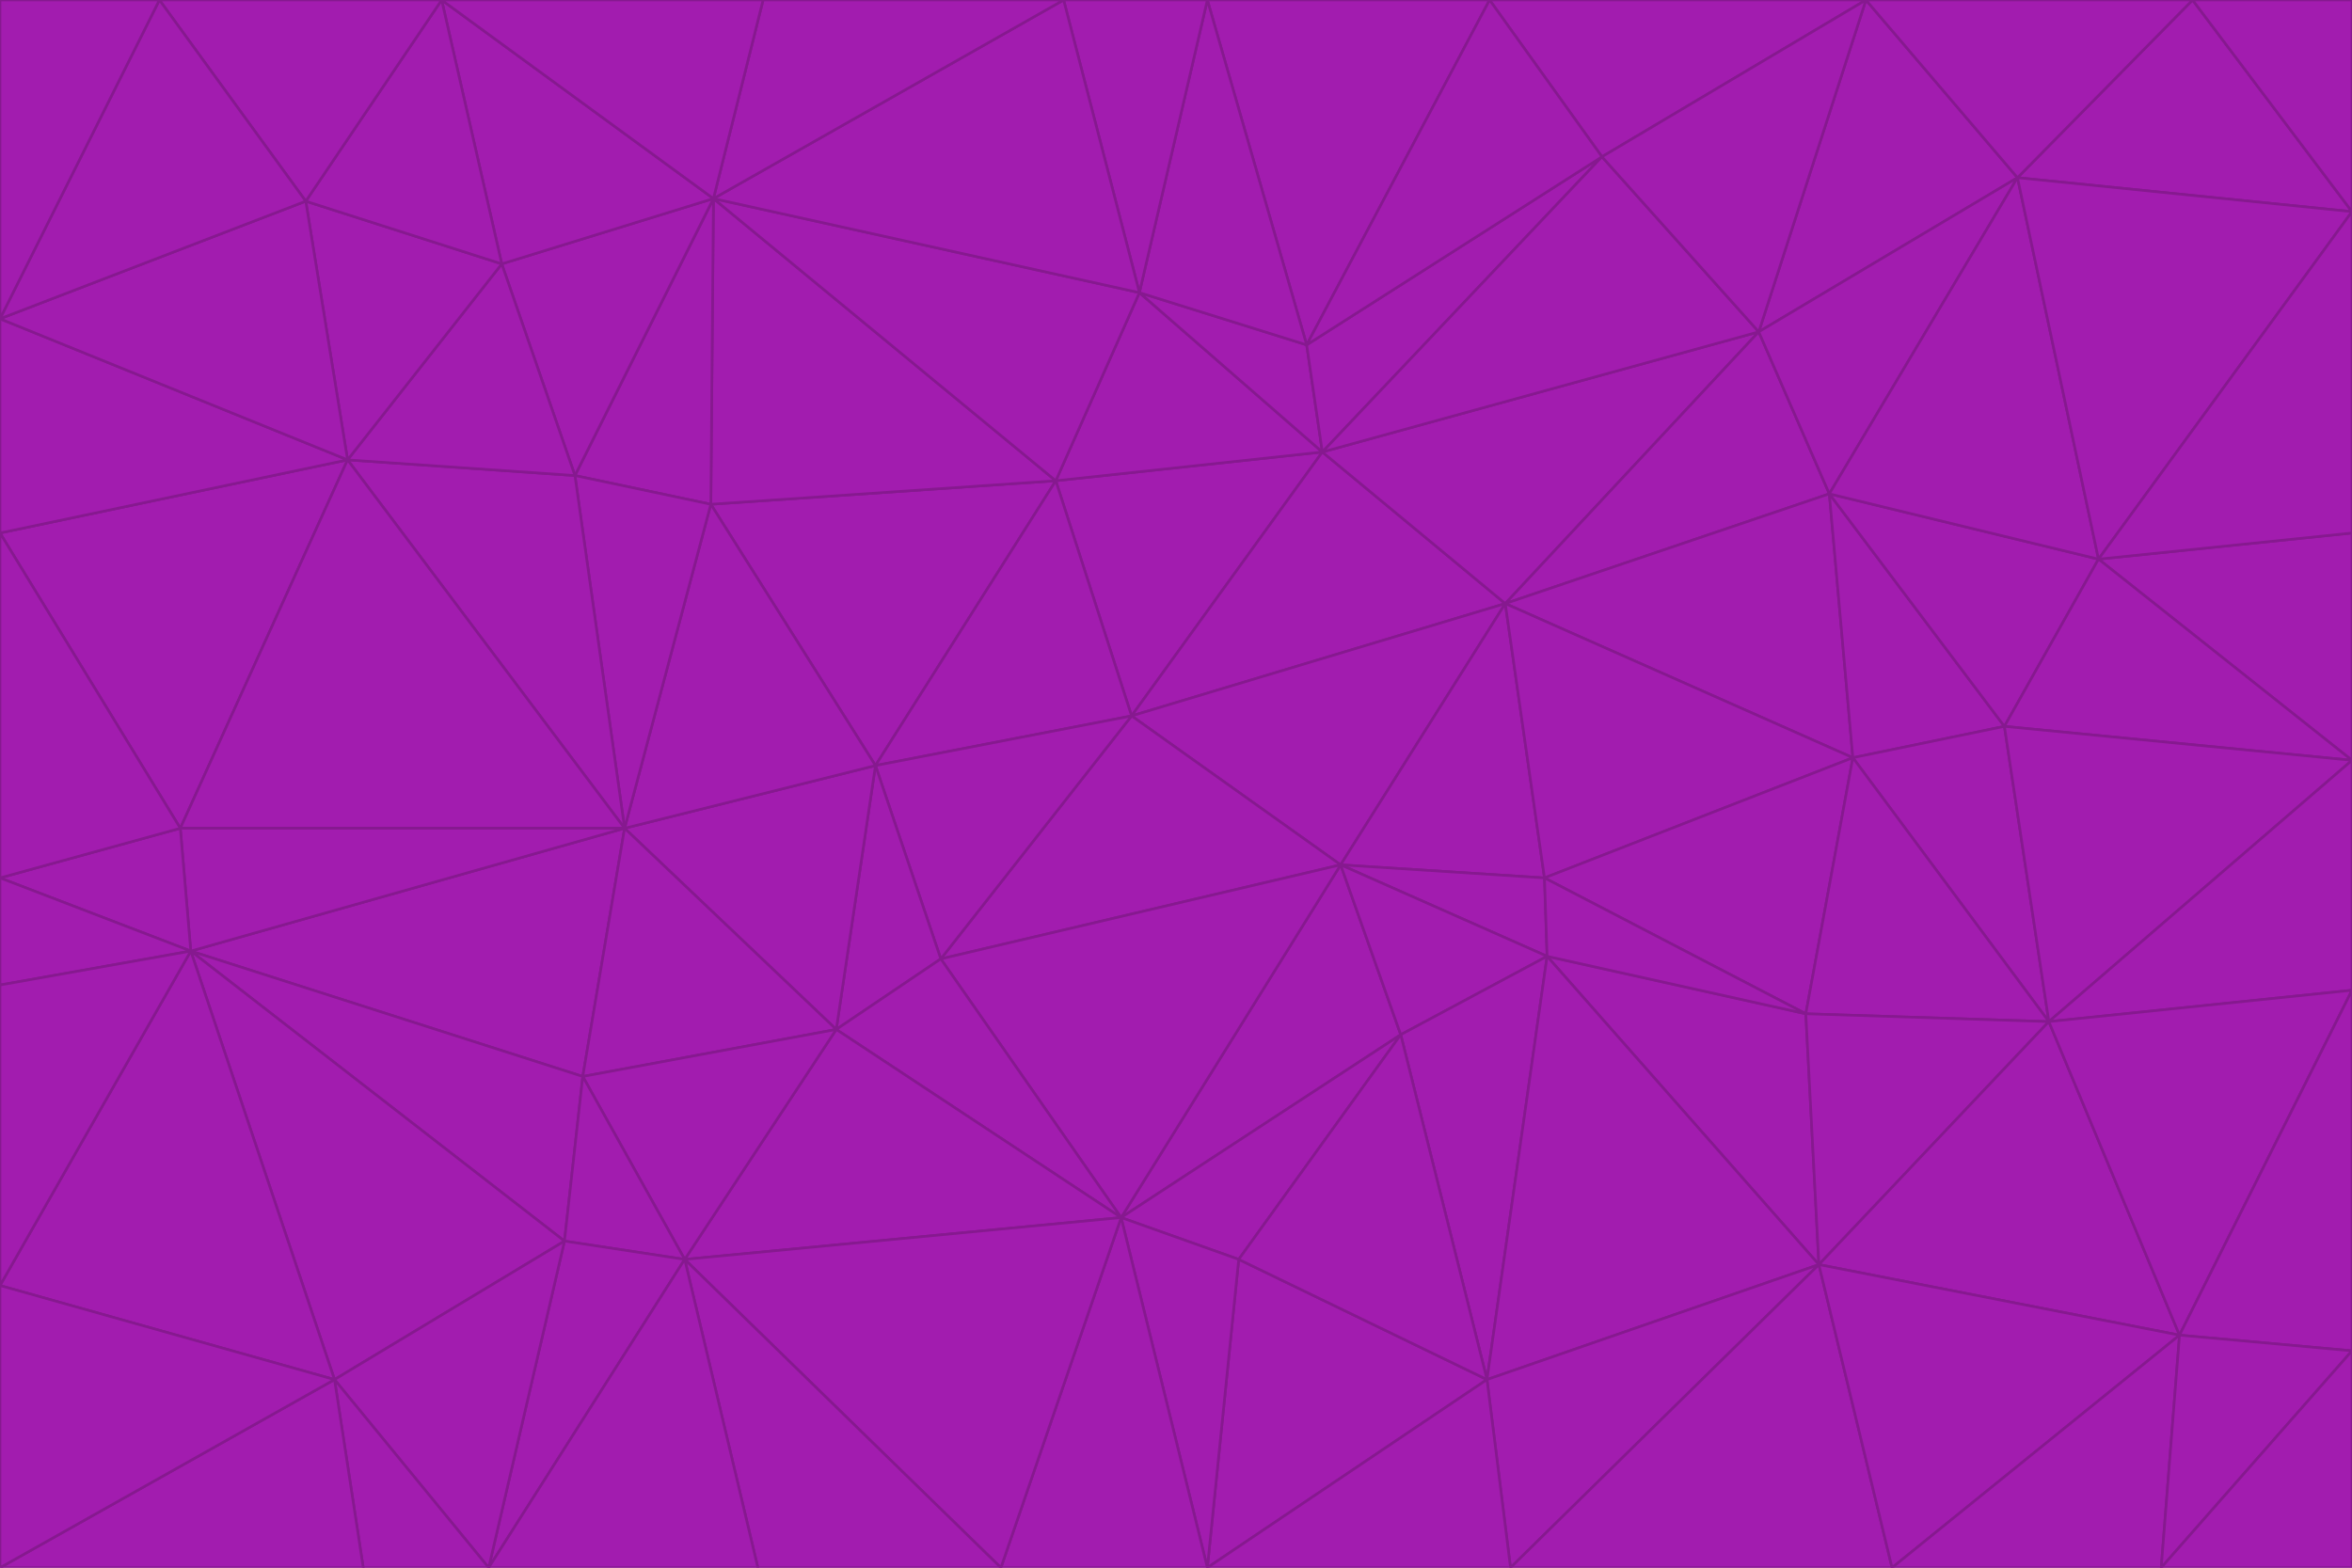 <svg id="visual" viewBox="0 0 900 600" width="900" height="600" xmlns="http://www.w3.org/2000/svg" xmlns:xlink="http://www.w3.org/1999/xlink" version="1.1"><g stroke-width="1" stroke-linejoin="bevel"><path d="M433 274L506 173L404 184Z" fill="#a21caf" stroke="#86198f"></path><path d="M506 173L436 112L404 184Z" fill="#a21caf" stroke="#86198f"></path><path d="M500 132L436 112L506 173Z" fill="#a21caf" stroke="#86198f"></path><path d="M433 274L576 231L506 173Z" fill="#a21caf" stroke="#86198f"></path><path d="M506 173L613 60L500 132Z" fill="#a21caf" stroke="#86198f"></path><path d="M433 274L513 331L576 231Z" fill="#a21caf" stroke="#86198f"></path><path d="M272 193L335 293L404 184Z" fill="#a21caf" stroke="#86198f"></path><path d="M404 184L335 293L433 274Z" fill="#a21caf" stroke="#86198f"></path><path d="M433 274L360 367L513 331Z" fill="#a21caf" stroke="#86198f"></path><path d="M513 331L591 336L576 231Z" fill="#a21caf" stroke="#86198f"></path><path d="M335 293L360 367L433 274Z" fill="#a21caf" stroke="#86198f"></path><path d="M513 331L592 366L591 336Z" fill="#a21caf" stroke="#86198f"></path><path d="M273 76L272 193L404 184Z" fill="#a21caf" stroke="#86198f"></path><path d="M335 293L320 394L360 367Z" fill="#a21caf" stroke="#86198f"></path><path d="M429 466L536 396L513 331Z" fill="#a21caf" stroke="#86198f"></path><path d="M536 396L592 366L513 331Z" fill="#a21caf" stroke="#86198f"></path><path d="M570 0L462 0L500 132Z" fill="#a21caf" stroke="#86198f"></path><path d="M500 132L462 0L436 112Z" fill="#a21caf" stroke="#86198f"></path><path d="M436 112L273 76L404 184Z" fill="#a21caf" stroke="#86198f"></path><path d="M673 127L506 173L576 231Z" fill="#a21caf" stroke="#86198f"></path><path d="M673 127L613 60L506 173Z" fill="#a21caf" stroke="#86198f"></path><path d="M673 127L576 231L700 189Z" fill="#a21caf" stroke="#86198f"></path><path d="M462 0L407 0L436 112Z" fill="#a21caf" stroke="#86198f"></path><path d="M239 317L320 394L335 293Z" fill="#a21caf" stroke="#86198f"></path><path d="M360 367L429 466L513 331Z" fill="#a21caf" stroke="#86198f"></path><path d="M700 189L576 231L709 290Z" fill="#a21caf" stroke="#86198f"></path><path d="M407 0L273 76L436 112Z" fill="#a21caf" stroke="#86198f"></path><path d="M273 76L220 182L272 193Z" fill="#a21caf" stroke="#86198f"></path><path d="M272 193L239 317L335 293Z" fill="#a21caf" stroke="#86198f"></path><path d="M220 182L239 317L272 193Z" fill="#a21caf" stroke="#86198f"></path><path d="M709 290L576 231L591 336Z" fill="#a21caf" stroke="#86198f"></path><path d="M714 0L570 0L613 60Z" fill="#a21caf" stroke="#86198f"></path><path d="M613 60L570 0L500 132Z" fill="#a21caf" stroke="#86198f"></path><path d="M320 394L429 466L360 367Z" fill="#a21caf" stroke="#86198f"></path><path d="M696 484L691 388L592 366Z" fill="#a21caf" stroke="#86198f"></path><path d="M691 388L709 290L591 336Z" fill="#a21caf" stroke="#86198f"></path><path d="M429 466L474 482L536 396Z" fill="#a21caf" stroke="#86198f"></path><path d="M592 366L691 388L591 336Z" fill="#a21caf" stroke="#86198f"></path><path d="M407 0L292 0L273 76Z" fill="#a21caf" stroke="#86198f"></path><path d="M273 76L192 101L220 182Z" fill="#a21caf" stroke="#86198f"></path><path d="M569 528L592 366L536 396Z" fill="#a21caf" stroke="#86198f"></path><path d="M169 0L192 101L273 76Z" fill="#a21caf" stroke="#86198f"></path><path d="M73 364L223 412L239 317Z" fill="#a21caf" stroke="#86198f"></path><path d="M239 317L223 412L320 394Z" fill="#a21caf" stroke="#86198f"></path><path d="M320 394L262 482L429 466Z" fill="#a21caf" stroke="#86198f"></path><path d="M462 600L569 528L474 482Z" fill="#a21caf" stroke="#86198f"></path><path d="M133 176L239 317L220 182Z" fill="#a21caf" stroke="#86198f"></path><path d="M709 290L767 278L700 189Z" fill="#a21caf" stroke="#86198f"></path><path d="M772 68L714 0L673 127Z" fill="#a21caf" stroke="#86198f"></path><path d="M784 391L767 278L709 290Z" fill="#a21caf" stroke="#86198f"></path><path d="M192 101L133 176L220 182Z" fill="#a21caf" stroke="#86198f"></path><path d="M462 600L474 482L429 466Z" fill="#a21caf" stroke="#86198f"></path><path d="M474 482L569 528L536 396Z" fill="#a21caf" stroke="#86198f"></path><path d="M223 412L262 482L320 394Z" fill="#a21caf" stroke="#86198f"></path><path d="M772 68L673 127L700 189Z" fill="#a21caf" stroke="#86198f"></path><path d="M673 127L714 0L613 60Z" fill="#a21caf" stroke="#86198f"></path><path d="M767 278L803 214L700 189Z" fill="#a21caf" stroke="#86198f"></path><path d="M803 214L772 68L700 189Z" fill="#a21caf" stroke="#86198f"></path><path d="M73 364L216 475L223 412Z" fill="#a21caf" stroke="#86198f"></path><path d="M223 412L216 475L262 482Z" fill="#a21caf" stroke="#86198f"></path><path d="M569 528L696 484L592 366Z" fill="#a21caf" stroke="#86198f"></path><path d="M691 388L784 391L709 290Z" fill="#a21caf" stroke="#86198f"></path><path d="M900 291L900 204L803 214Z" fill="#a21caf" stroke="#86198f"></path><path d="M192 101L117 77L133 176Z" fill="#a21caf" stroke="#86198f"></path><path d="M292 0L169 0L273 76Z" fill="#a21caf" stroke="#86198f"></path><path d="M696 484L784 391L691 388Z" fill="#a21caf" stroke="#86198f"></path><path d="M169 0L117 77L192 101Z" fill="#a21caf" stroke="#86198f"></path><path d="M383 600L462 600L429 466Z" fill="#a21caf" stroke="#86198f"></path><path d="M569 528L578 600L696 484Z" fill="#a21caf" stroke="#86198f"></path><path d="M383 600L429 466L262 482Z" fill="#a21caf" stroke="#86198f"></path><path d="M290 600L383 600L262 482Z" fill="#a21caf" stroke="#86198f"></path><path d="M462 600L578 600L569 528Z" fill="#a21caf" stroke="#86198f"></path><path d="M0 204L69 317L133 176Z" fill="#a21caf" stroke="#86198f"></path><path d="M133 176L69 317L239 317Z" fill="#a21caf" stroke="#86198f"></path><path d="M69 317L73 364L239 317Z" fill="#a21caf" stroke="#86198f"></path><path d="M187 600L262 482L216 475Z" fill="#a21caf" stroke="#86198f"></path><path d="M187 600L290 600L262 482Z" fill="#a21caf" stroke="#86198f"></path><path d="M900 81L839 0L772 68Z" fill="#a21caf" stroke="#86198f"></path><path d="M772 68L839 0L714 0Z" fill="#a21caf" stroke="#86198f"></path><path d="M900 81L772 68L803 214Z" fill="#a21caf" stroke="#86198f"></path><path d="M900 291L803 214L767 278Z" fill="#a21caf" stroke="#86198f"></path><path d="M784 391L900 291L767 278Z" fill="#a21caf" stroke="#86198f"></path><path d="M900 379L900 291L784 391Z" fill="#a21caf" stroke="#86198f"></path><path d="M834 511L784 391L696 484Z" fill="#a21caf" stroke="#86198f"></path><path d="M169 0L61 0L117 77Z" fill="#a21caf" stroke="#86198f"></path><path d="M0 122L0 204L133 176Z" fill="#a21caf" stroke="#86198f"></path><path d="M73 364L128 528L216 475Z" fill="#a21caf" stroke="#86198f"></path><path d="M0 122L133 176L117 77Z" fill="#a21caf" stroke="#86198f"></path><path d="M69 317L0 336L73 364Z" fill="#a21caf" stroke="#86198f"></path><path d="M73 364L0 492L128 528Z" fill="#a21caf" stroke="#86198f"></path><path d="M900 204L900 81L803 214Z" fill="#a21caf" stroke="#86198f"></path><path d="M578 600L724 600L696 484Z" fill="#a21caf" stroke="#86198f"></path><path d="M61 0L0 122L117 77Z" fill="#a21caf" stroke="#86198f"></path><path d="M834 511L900 379L784 391Z" fill="#a21caf" stroke="#86198f"></path><path d="M128 528L187 600L216 475Z" fill="#a21caf" stroke="#86198f"></path><path d="M0 204L0 336L69 317Z" fill="#a21caf" stroke="#86198f"></path><path d="M724 600L834 511L696 484Z" fill="#a21caf" stroke="#86198f"></path><path d="M0 336L0 377L73 364Z" fill="#a21caf" stroke="#86198f"></path><path d="M128 528L139 600L187 600Z" fill="#a21caf" stroke="#86198f"></path><path d="M900 81L900 0L839 0Z" fill="#a21caf" stroke="#86198f"></path><path d="M0 600L139 600L128 528Z" fill="#a21caf" stroke="#86198f"></path><path d="M61 0L0 0L0 122Z" fill="#a21caf" stroke="#86198f"></path><path d="M724 600L827 600L834 511Z" fill="#a21caf" stroke="#86198f"></path><path d="M834 511L900 517L900 379Z" fill="#a21caf" stroke="#86198f"></path><path d="M827 600L900 517L834 511Z" fill="#a21caf" stroke="#86198f"></path><path d="M0 377L0 492L73 364Z" fill="#a21caf" stroke="#86198f"></path><path d="M827 600L900 600L900 517Z" fill="#a21caf" stroke="#86198f"></path><path d="M0 492L0 600L128 528Z" fill="#a21caf" stroke="#86198f"></path></g></svg>